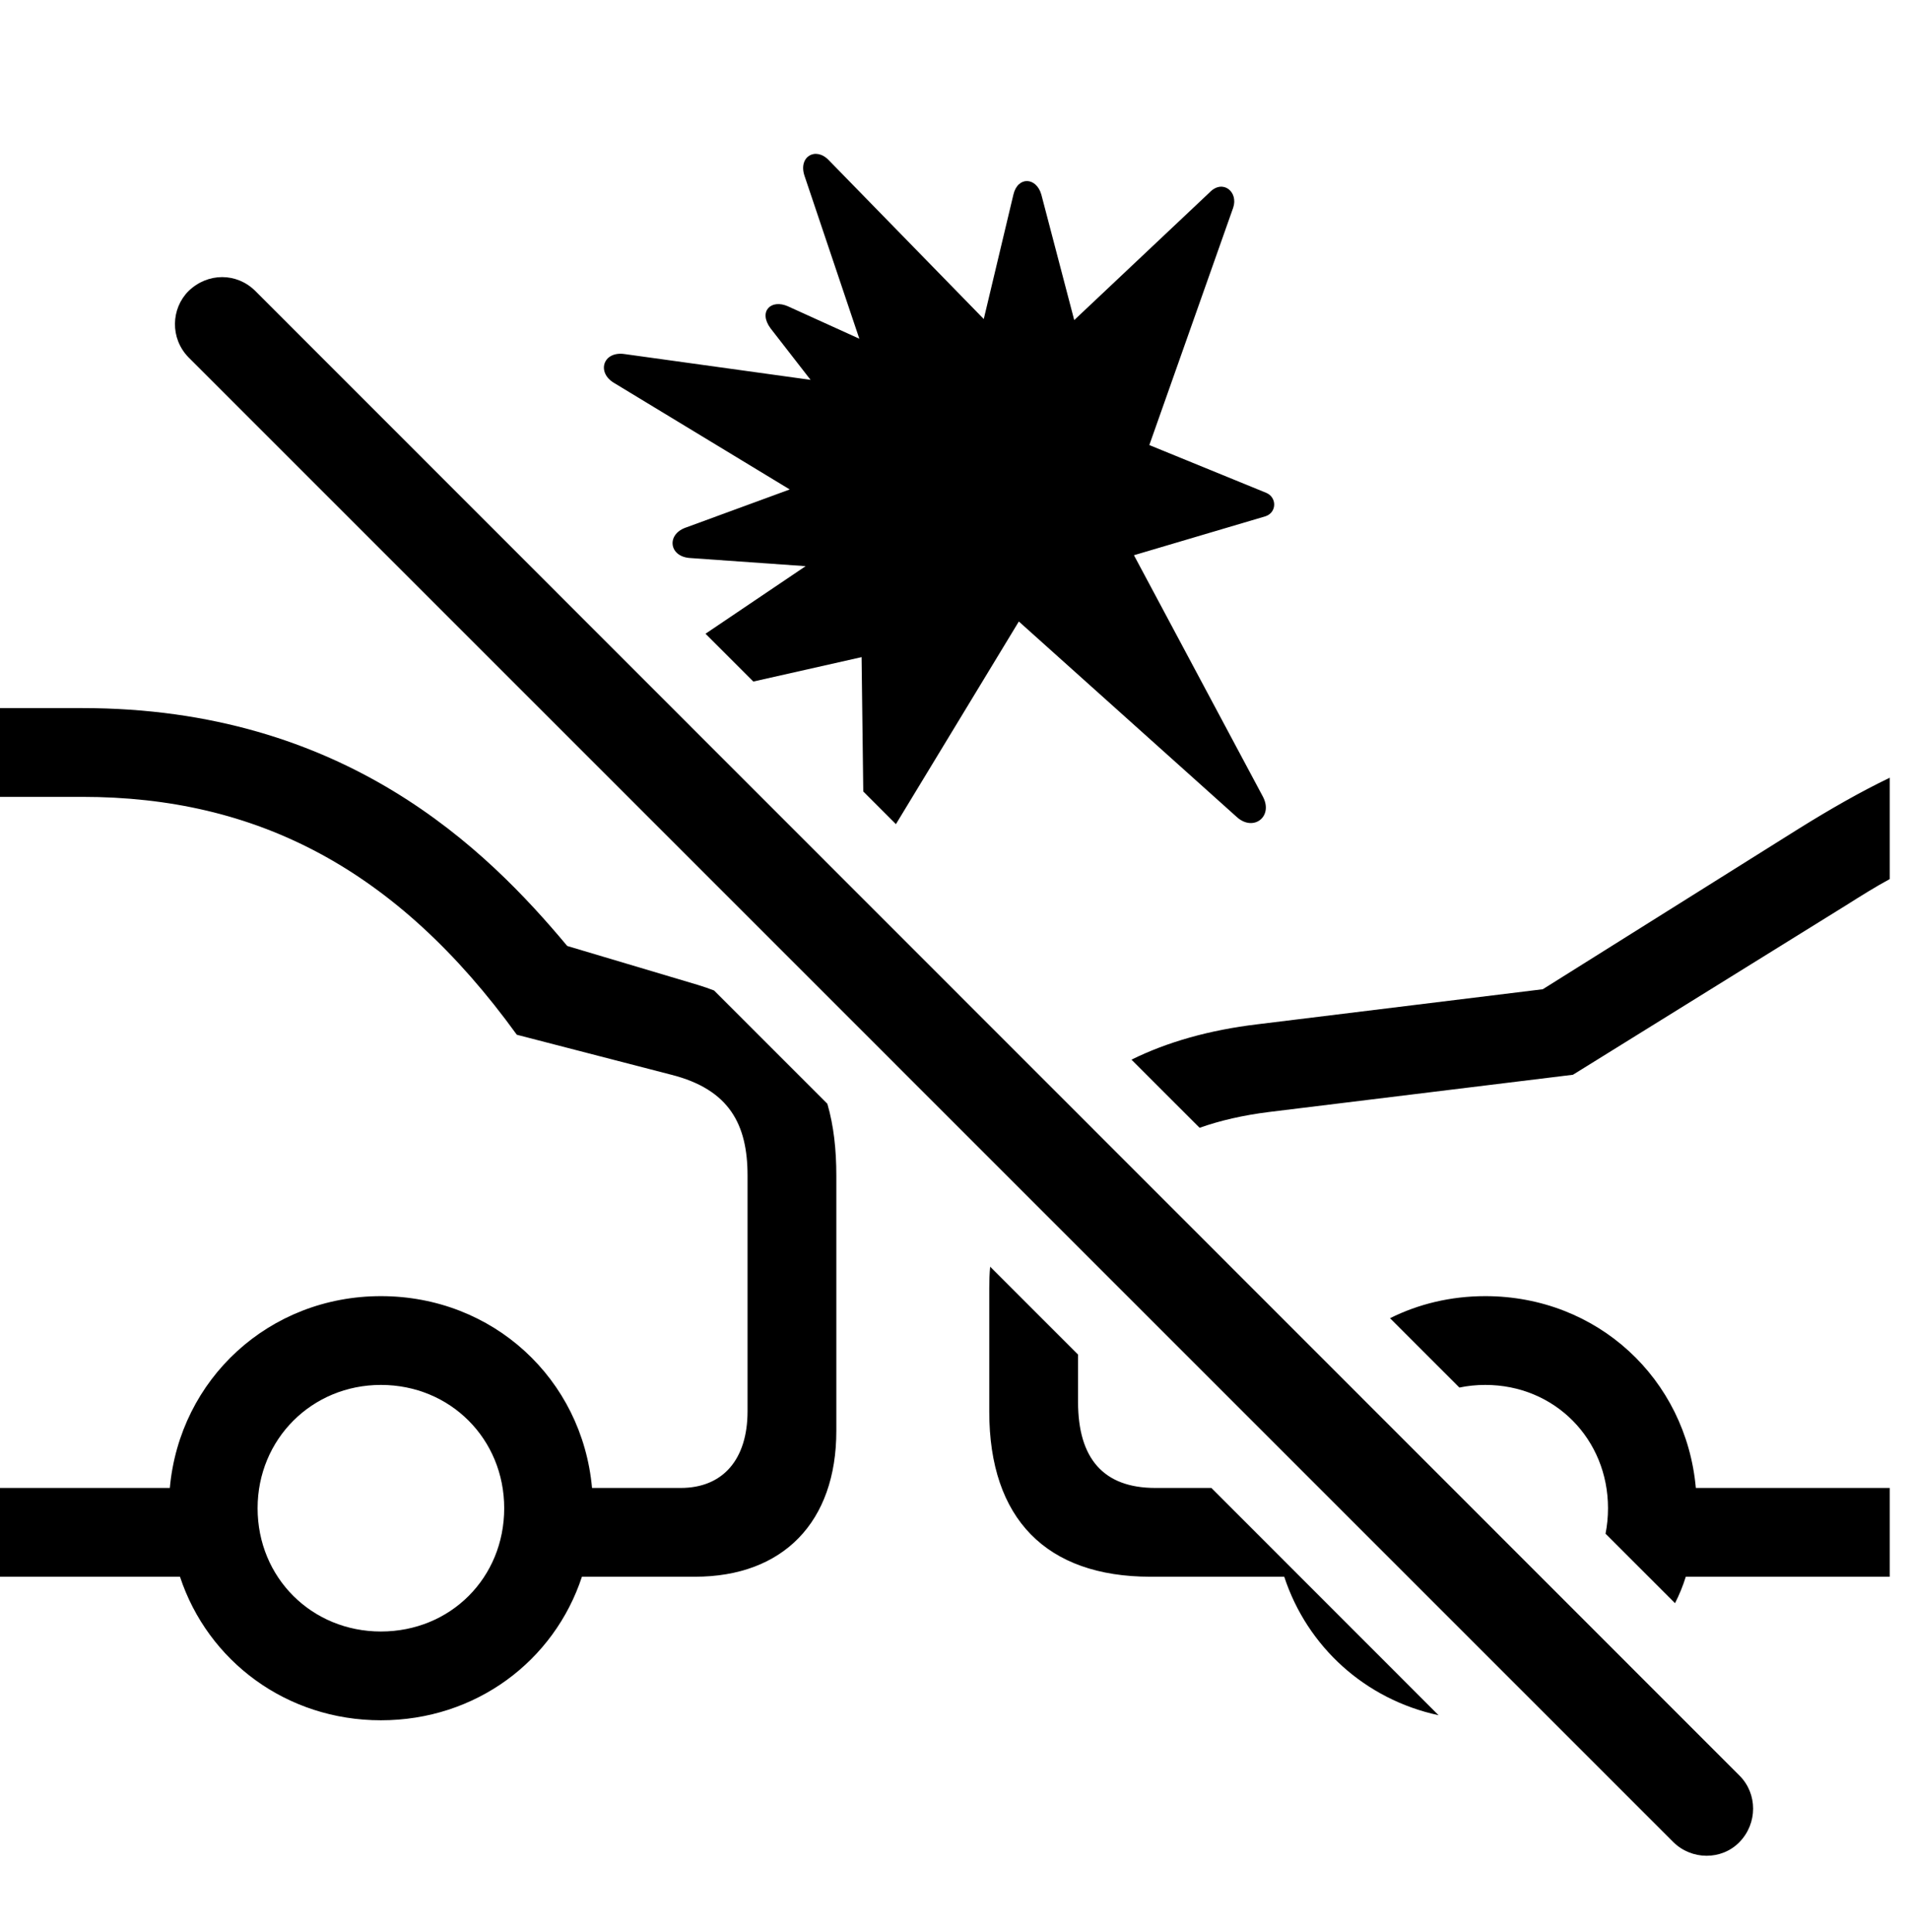 <svg version="1.1" xmlns="http://www.w3.org/2000/svg" xmlns:xlink="http://www.w3.org/1999/xlink" width="34.033" height="34.426" viewBox="0 0 34.033 34.426">
 <g>
  <rect height="34.426" opacity="0" width="34.033" x="0" y="0"/>
  <path d="M10.107 16.857L12.432 17.55C12.533 17.581 12.631 17.614 12.723 17.65L14.742 19.669C14.857 20.063 14.902 20.493 14.902 20.948L14.902 25.499C14.902 27.12 13.955 28.097 12.383 28.097L10.369 28.097C9.874 29.6 8.477 30.655 6.787 30.655C5.105 30.655 3.703 29.6 3.207 28.097L0 28.097L0 26.515L3.026 26.515C3.202 24.571 4.799 23.097 6.787 23.097C8.784 23.097 10.373 24.571 10.549 26.515L12.129 26.515C12.881 26.515 13.32 26.007 13.32 25.148L13.32 20.948C13.32 20.04 12.998 19.415 11.963 19.152L9.209 18.439C7.061 15.47 4.561 14.2 1.465 14.2L0 14.2L0 12.618L1.465 12.618C6.143 12.618 8.672 15.138 10.107 16.857ZM19.209 24.138L19.209 24.982C19.209 25.997 19.668 26.515 20.586 26.515L21.585 26.515L25.633 30.565C24.326 30.284 23.293 29.345 22.883 28.097L20.498 28.097C18.643 28.097 17.627 27.062 17.627 25.157L17.627 22.95C17.627 22.822 17.631 22.695 17.643 22.572ZM4.59 26.876C4.59 28.116 5.557 29.073 6.787 29.073C8.027 29.073 8.984 28.116 8.984 26.876C8.984 25.646 8.027 24.679 6.787 24.679C5.557 24.679 4.59 25.646 4.59 26.876ZM30.217 26.515L33.672 26.515L33.672 28.097L30.038 28.097C29.987 28.261 29.923 28.418 29.846 28.568L28.608 27.33C28.637 27.184 28.652 27.032 28.652 26.876C28.652 25.646 27.705 24.679 26.465 24.679C26.306 24.679 26.152 24.695 26.004 24.726L24.768 23.49C25.274 23.237 25.85 23.097 26.465 23.097C28.462 23.097 30.043 24.571 30.217 26.515ZM33.672 15.665C33.418 15.802 33.154 15.968 32.891 16.134L28.027 19.152L22.607 19.816C22.154 19.873 21.741 19.967 21.375 20.097L20.161 18.883C20.798 18.568 21.55 18.355 22.402 18.253L27.49 17.628L32.051 14.767C32.617 14.415 33.145 14.113 33.672 13.859ZM14.766 2.853L17.529 5.685L18.057 3.468C18.135 3.136 18.467 3.156 18.555 3.468L19.141 5.704L21.553 3.429C21.787 3.185 22.07 3.419 21.973 3.702L20.479 7.931L22.559 8.781C22.754 8.859 22.754 9.132 22.549 9.2L20.205 9.894L22.5 14.191C22.695 14.552 22.334 14.825 22.041 14.562L18.154 11.075L15.964 14.686L15.382 14.104L15.352 11.71L13.423 12.145L12.571 11.293L14.355 10.089L12.285 9.943C11.924 9.913 11.875 9.532 12.207 9.406L14.072 8.722L10.947 6.827C10.625 6.642 10.742 6.251 11.133 6.31L14.443 6.769L13.73 5.851C13.506 5.548 13.74 5.323 14.043 5.46L15.312 6.036L14.336 3.136C14.219 2.794 14.531 2.609 14.766 2.853Z" fill="currentColor"/>
  <path d="M29.814 32.824C30.137 33.146 30.674 33.156 30.996 32.824C31.318 32.492 31.318 31.964 30.996 31.642L4.551 5.187C4.219 4.855 3.701 4.855 3.359 5.187C3.047 5.499 3.027 6.027 3.359 6.368Z" fill="currentColor"/>
 </g>
</svg>

